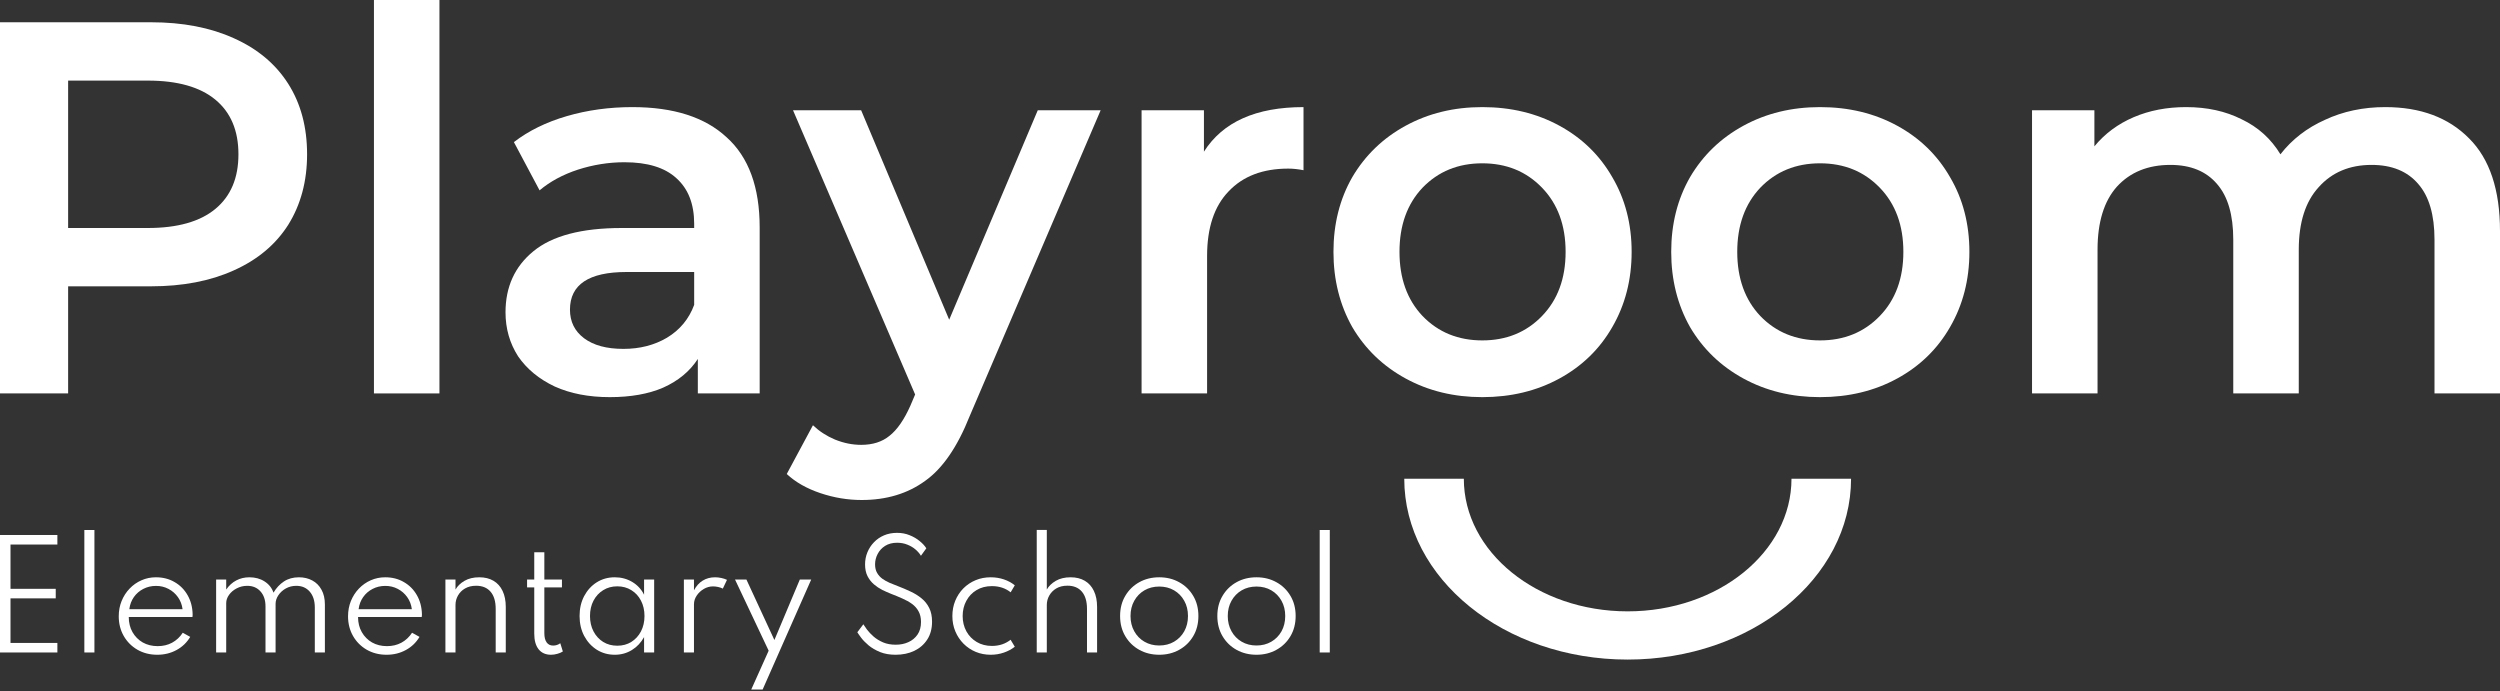 <svg width="235" height="65" viewBox="0 0 235 65" fill="none" xmlns="http://www.w3.org/2000/svg">
<rect x="0" y="0" width="235" height="65" fill="#333333" stroke="none"/>
<path d="M0 61.333V50.289H5.394V51.186H0.987V55.349H5.239V56.246H0.987V60.436H5.394V61.333H0Z" fill="white"/>
<path d="M7.929 61.333V49.82H8.876V61.333H7.929Z" fill="white"/>
<path d="M14.785 61.547C14.088 61.547 13.465 61.389 12.915 61.072C12.37 60.755 11.941 60.324 11.63 59.78C11.318 59.231 11.162 58.615 11.162 57.933C11.162 57.419 11.251 56.942 11.429 56.5C11.61 56.054 11.861 55.663 12.182 55.329C12.502 54.994 12.874 54.733 13.298 54.546C13.722 54.358 14.175 54.265 14.655 54.265C15.313 54.265 15.897 54.414 16.408 54.713C16.923 55.008 17.329 55.416 17.628 55.938C17.931 56.46 18.091 57.062 18.108 57.745C18.108 57.799 18.106 57.843 18.102 57.879C18.102 57.91 18.098 57.95 18.089 58H12.104C12.104 58.535 12.221 59.008 12.454 59.419C12.688 59.829 13.008 60.153 13.415 60.389C13.826 60.621 14.296 60.737 14.824 60.737C15.326 60.737 15.776 60.63 16.174 60.416C16.576 60.197 16.912 59.885 17.18 59.479L17.881 59.867C17.565 60.398 17.135 60.811 16.589 61.105C16.048 61.4 15.447 61.547 14.785 61.547ZM12.156 57.263H17.161C17.104 56.835 16.959 56.458 16.726 56.132C16.492 55.802 16.195 55.543 15.836 55.356C15.482 55.168 15.092 55.075 14.668 55.075C14.231 55.075 13.833 55.168 13.473 55.356C13.114 55.539 12.818 55.795 12.584 56.125C12.355 56.451 12.212 56.83 12.156 57.263Z" fill="white"/>
<path d="M20.316 61.333V54.479H21.263V55.416C21.527 55.037 21.843 54.751 22.211 54.559C22.579 54.363 22.99 54.265 23.445 54.265C23.99 54.265 24.464 54.394 24.866 54.653C25.273 54.912 25.554 55.264 25.71 55.71C25.965 55.273 26.29 54.923 26.684 54.66C27.082 54.396 27.554 54.265 28.099 54.265C28.571 54.265 28.99 54.365 29.358 54.566C29.726 54.762 30.014 55.052 30.222 55.436C30.434 55.815 30.54 56.279 30.54 56.828V61.333H29.592V57.103C29.592 56.478 29.434 55.983 29.118 55.617C28.802 55.251 28.38 55.068 27.852 55.068C27.489 55.068 27.16 55.15 26.866 55.316C26.571 55.481 26.338 55.695 26.164 55.958C25.991 56.217 25.905 56.485 25.905 56.761V61.333H24.957V57.002C24.957 56.409 24.799 55.938 24.483 55.59C24.172 55.242 23.758 55.068 23.243 55.068C22.88 55.068 22.547 55.148 22.244 55.309C21.945 55.465 21.707 55.668 21.529 55.918C21.352 56.168 21.263 56.424 21.263 56.688V61.333H20.316Z" fill="white"/>
<path d="M36.338 61.547C35.642 61.547 35.019 61.389 34.469 61.072C33.924 60.755 33.495 60.324 33.184 59.78C32.872 59.231 32.716 58.615 32.716 57.933C32.716 57.419 32.805 56.942 32.982 56.5C33.164 56.054 33.415 55.663 33.735 55.329C34.056 54.994 34.428 54.733 34.852 54.546C35.276 54.358 35.728 54.265 36.209 54.265C36.866 54.265 37.451 54.414 37.961 54.713C38.476 55.008 38.883 55.416 39.182 55.938C39.485 56.46 39.645 57.062 39.662 57.745C39.662 57.799 39.66 57.843 39.656 57.879C39.656 57.91 39.651 57.95 39.642 58H33.657C33.657 58.535 33.774 59.008 34.008 59.419C34.242 59.829 34.562 60.153 34.969 60.389C35.38 60.621 35.849 60.737 36.377 60.737C36.879 60.737 37.329 60.63 37.728 60.416C38.13 60.197 38.465 59.885 38.734 59.479L39.435 59.867C39.119 60.398 38.688 60.811 38.143 61.105C37.602 61.4 37.001 61.547 36.338 61.547ZM33.709 57.263H38.714C38.658 56.835 38.513 56.458 38.279 56.132C38.046 55.802 37.749 55.543 37.39 55.356C37.035 55.168 36.646 55.075 36.221 55.075C35.785 55.075 35.386 55.168 35.027 55.356C34.668 55.539 34.371 55.795 34.138 56.125C33.908 56.451 33.766 56.83 33.709 57.263Z" fill="white"/>
<path d="M41.869 61.333V54.479H42.817V55.416C42.999 55.095 43.28 54.822 43.661 54.599C44.042 54.376 44.507 54.265 45.057 54.265C45.572 54.265 46.015 54.374 46.387 54.593C46.76 54.811 47.045 55.13 47.244 55.55C47.443 55.965 47.543 56.467 47.543 57.056V61.333H46.595V57.243C46.595 56.534 46.435 55.994 46.115 55.623C45.794 55.248 45.342 55.061 44.758 55.061C44.351 55.061 44.003 55.146 43.713 55.316C43.427 55.481 43.207 55.702 43.051 55.978C42.895 56.25 42.817 56.547 42.817 56.868V61.333H41.869Z" fill="white"/>
<path d="M51.791 61.547C51.293 61.547 50.906 61.375 50.629 61.032C50.356 60.684 50.22 60.195 50.22 59.566V55.215H49.545V54.479H50.22V51.915H51.168V54.479H52.823V55.215H51.168V59.512C51.168 59.892 51.239 60.182 51.382 60.382C51.525 60.583 51.728 60.684 51.992 60.684C52.248 60.684 52.473 60.61 52.667 60.463L52.908 61.239C52.761 61.333 52.587 61.407 52.388 61.46C52.189 61.518 51.99 61.547 51.791 61.547Z" fill="white"/>
<path d="M57.79 61.547C57.167 61.547 56.605 61.391 56.103 61.078C55.605 60.762 55.209 60.329 54.915 59.78C54.625 59.231 54.48 58.604 54.48 57.899C54.48 57.203 54.623 56.583 54.908 56.038C55.198 55.489 55.592 55.057 56.09 54.74C56.592 54.423 57.159 54.265 57.79 54.265C58.392 54.265 58.937 54.41 59.426 54.7C59.915 54.99 60.288 55.391 60.543 55.904V54.479H61.491V61.333H60.543V59.887C60.257 60.405 59.874 60.811 59.394 61.105C58.913 61.4 58.379 61.547 57.79 61.547ZM58.024 60.697C58.522 60.697 58.961 60.579 59.342 60.342C59.727 60.101 60.03 59.771 60.251 59.352C60.471 58.928 60.582 58.446 60.582 57.906C60.582 57.361 60.471 56.88 60.251 56.46C60.034 56.041 59.734 55.713 59.348 55.476C58.963 55.235 58.522 55.115 58.024 55.115C57.526 55.115 57.085 55.235 56.7 55.476C56.315 55.713 56.012 56.041 55.791 56.46C55.57 56.88 55.46 57.361 55.46 57.906C55.46 58.446 55.57 58.928 55.791 59.352C56.012 59.771 56.315 60.101 56.7 60.342C57.085 60.579 57.526 60.697 58.024 60.697Z" fill="white"/>
<path d="M64.285 61.333V54.479H65.233V55.489C65.445 55.088 65.718 54.785 66.051 54.579C66.388 54.37 66.778 54.265 67.219 54.265C67.414 54.265 67.611 54.287 67.81 54.331C68.013 54.376 68.189 54.434 68.336 54.506L67.946 55.329C67.817 55.262 67.667 55.211 67.498 55.175C67.334 55.139 67.176 55.121 67.025 55.121C66.717 55.121 66.427 55.202 66.155 55.362C65.882 55.523 65.659 55.733 65.486 55.992C65.317 56.246 65.233 56.518 65.233 56.808V61.333H64.285Z" fill="white"/>
<path d="M70.618 64.814L72.254 61.166L69.093 54.479H70.164L72.793 60.161L75.182 54.479H76.253L71.689 64.814H70.618Z" fill="white"/>
<path d="M84.185 61.547C83.632 61.547 83.145 61.462 82.725 61.293C82.305 61.119 81.948 60.911 81.654 60.67C81.364 60.425 81.13 60.186 80.953 59.954C80.78 59.722 80.658 59.548 80.589 59.432L81.154 58.682C81.232 58.807 81.349 58.977 81.504 59.191C81.665 59.401 81.868 59.615 82.115 59.834C82.361 60.048 82.658 60.231 83.004 60.382C83.35 60.53 83.751 60.603 84.205 60.603C84.638 60.603 85.031 60.523 85.386 60.362C85.746 60.202 86.033 59.963 86.25 59.646C86.466 59.329 86.574 58.937 86.574 58.468C86.574 58.075 86.499 57.743 86.347 57.471C86.2 57.194 85.994 56.96 85.73 56.768C85.466 56.576 85.163 56.407 84.822 56.259C84.484 56.108 84.129 55.96 83.757 55.818C83.497 55.715 83.225 55.594 82.939 55.456C82.658 55.313 82.394 55.137 82.147 54.927C81.9 54.713 81.699 54.454 81.543 54.151C81.392 53.847 81.316 53.481 81.316 53.053C81.316 52.651 81.39 52.272 81.537 51.915C81.684 51.558 81.89 51.244 82.154 50.971C82.418 50.695 82.734 50.478 83.101 50.322C83.469 50.166 83.876 50.088 84.322 50.088C84.75 50.088 85.144 50.161 85.503 50.309C85.862 50.452 86.176 50.635 86.445 50.858C86.717 51.076 86.927 51.304 87.074 51.54L86.568 52.243C86.447 52.038 86.278 51.842 86.061 51.654C85.845 51.467 85.59 51.315 85.296 51.199C85.005 51.078 84.683 51.018 84.328 51.018C83.887 51.018 83.51 51.117 83.199 51.313C82.891 51.509 82.658 51.764 82.498 52.076C82.338 52.384 82.257 52.709 82.257 53.053C82.257 53.365 82.32 53.631 82.446 53.85C82.571 54.068 82.738 54.254 82.946 54.405C83.153 54.552 83.38 54.68 83.627 54.787C83.878 54.894 84.129 54.994 84.38 55.088C84.8 55.248 85.202 55.42 85.588 55.603C85.977 55.782 86.323 55.996 86.626 56.246C86.929 56.491 87.169 56.792 87.347 57.15C87.524 57.502 87.613 57.93 87.613 58.435C87.613 59.095 87.462 59.657 87.159 60.121C86.856 60.586 86.447 60.94 85.932 61.186C85.417 61.427 84.835 61.547 84.185 61.547Z" fill="white"/>
<path d="M93.125 61.547C92.628 61.547 92.16 61.458 91.723 61.279C91.286 61.096 90.903 60.84 90.574 60.51C90.245 60.179 89.988 59.793 89.802 59.352C89.616 58.91 89.523 58.428 89.523 57.906C89.523 57.388 89.614 56.908 89.795 56.467C89.977 56.025 90.23 55.639 90.555 55.309C90.884 54.979 91.267 54.722 91.704 54.539C92.141 54.356 92.615 54.265 93.125 54.265C93.562 54.265 93.978 54.331 94.372 54.465C94.766 54.599 95.105 54.785 95.391 55.021L95.001 55.677C94.517 55.289 93.928 55.095 93.236 55.095C92.691 55.095 92.21 55.219 91.795 55.469C91.383 55.715 91.063 56.052 90.834 56.48C90.605 56.904 90.49 57.379 90.49 57.906C90.49 58.437 90.607 58.917 90.84 59.345C91.074 59.769 91.399 60.103 91.814 60.349C92.23 60.594 92.706 60.717 93.242 60.717C93.58 60.717 93.898 60.668 94.197 60.57C94.499 60.467 94.766 60.322 94.995 60.135L95.391 60.791C95.101 61.023 94.761 61.206 94.372 61.34C93.982 61.478 93.567 61.547 93.125 61.547Z" fill="white"/>
<path d="M97.453 61.333V49.813H98.4V55.416C98.582 55.095 98.863 54.822 99.244 54.599C99.625 54.376 100.09 54.265 100.64 54.265C101.155 54.265 101.598 54.374 101.971 54.593C102.343 54.811 102.628 55.13 102.827 55.55C103.026 55.965 103.126 56.467 103.126 57.056V61.333H102.178V57.243C102.178 56.534 102.018 55.992 101.698 55.617C101.378 55.242 100.925 55.054 100.341 55.054C99.934 55.054 99.586 55.139 99.296 55.309C99.01 55.478 98.79 55.702 98.634 55.978C98.478 56.25 98.4 56.547 98.4 56.868V61.333H97.453Z" fill="white"/>
<path d="M108.969 61.547C108.277 61.547 107.652 61.393 107.093 61.085C106.539 60.777 106.1 60.349 105.776 59.8C105.451 59.251 105.289 58.62 105.289 57.906C105.289 57.187 105.451 56.556 105.776 56.012C106.1 55.463 106.539 55.034 107.093 54.727C107.647 54.419 108.273 54.265 108.969 54.265C109.662 54.265 110.285 54.419 110.839 54.727C111.397 55.034 111.839 55.463 112.163 56.012C112.488 56.556 112.65 57.187 112.65 57.906C112.65 58.62 112.488 59.251 112.163 59.8C111.839 60.349 111.397 60.777 110.839 61.085C110.285 61.393 109.662 61.547 108.969 61.547ZM108.969 60.677C109.489 60.677 109.952 60.559 110.359 60.322C110.765 60.086 111.086 59.76 111.319 59.345C111.553 58.925 111.67 58.446 111.67 57.906C111.67 57.366 111.553 56.888 111.319 56.473C111.086 56.054 110.765 55.726 110.359 55.489C109.952 55.253 109.489 55.135 108.969 55.135C108.45 55.135 107.987 55.253 107.58 55.489C107.173 55.726 106.853 56.054 106.619 56.473C106.386 56.888 106.269 57.366 106.269 57.906C106.269 58.441 106.386 58.919 106.619 59.338C106.853 59.758 107.173 60.086 107.58 60.322C107.987 60.559 108.45 60.677 108.969 60.677Z" fill="white"/>
<path d="M118.111 61.547C117.418 61.547 116.793 61.393 116.235 61.085C115.681 60.777 115.241 60.349 114.917 59.8C114.592 59.251 114.43 58.62 114.43 57.906C114.43 57.187 114.592 56.556 114.917 56.012C115.241 55.463 115.681 55.034 116.235 54.727C116.789 54.419 117.414 54.265 118.111 54.265C118.803 54.265 119.426 54.419 119.98 54.727C120.538 55.034 120.98 55.463 121.304 56.012C121.629 56.556 121.791 57.187 121.791 57.906C121.791 58.62 121.629 59.251 121.304 59.8C120.98 60.349 120.538 60.777 119.98 61.085C119.426 61.393 118.803 61.547 118.111 61.547ZM118.111 60.677C118.63 60.677 119.093 60.559 119.5 60.322C119.907 60.086 120.227 59.76 120.461 59.345C120.694 58.925 120.811 58.446 120.811 57.906C120.811 57.366 120.694 56.888 120.461 56.473C120.227 56.054 119.907 55.726 119.5 55.489C119.093 55.253 118.63 55.135 118.111 55.135C117.591 55.135 117.128 55.253 116.721 55.489C116.315 55.726 115.994 56.054 115.761 56.473C115.527 56.888 115.41 57.366 115.41 57.906C115.41 58.441 115.527 58.919 115.761 59.338C115.994 59.758 116.315 60.086 116.721 60.322C117.128 60.559 117.591 60.677 118.111 60.677Z" fill="white"/>
<path d="M124.052 61.333V49.82H125V61.333H124.052Z" fill="white"/>
<path d="M132 45C132 54.389 141.402 62 153 62C164.598 62 174 54.389 174 45L168.4 45C168.4 51.885 161.505 57.467 153 57.467C144.495 57.467 137.6 51.885 137.6 45L132 45Z" fill="white"/>
<path d="M14.187 2.093C17.175 2.093 19.77 2.592 21.97 3.589C24.203 4.585 25.91 6.014 27.093 7.875C28.275 9.736 28.866 11.945 28.866 14.504C28.866 17.029 28.275 19.239 27.093 21.133C25.91 22.993 24.203 24.422 21.97 25.419C19.77 26.416 17.175 26.914 14.187 26.914H6.404V36.982H0V2.093H14.187ZM13.891 21.432C16.683 21.432 18.801 20.834 20.246 19.637C21.691 18.441 22.413 16.73 22.413 14.504C22.413 12.277 21.691 10.566 20.246 9.37C18.801 8.174 16.683 7.576 13.891 7.576H6.404V21.432H13.891Z" fill="white"/>
<path d="M35.151 0H41.308V36.982H35.151V0Z" fill="white"/>
<path d="M59.439 10.068C63.314 10.068 66.27 11.015 68.306 12.909C70.375 14.77 71.409 17.594 71.409 21.382V36.982H65.596V33.742C64.841 34.905 63.757 35.802 62.345 36.434C60.966 37.032 59.291 37.331 57.321 37.331C55.35 37.331 53.626 36.999 52.148 36.334C50.671 35.636 49.521 34.689 48.7 33.493C47.912 32.264 47.518 30.885 47.518 29.356C47.518 26.964 48.388 25.053 50.129 23.625C51.902 22.163 54.677 21.432 58.454 21.432H65.252V21.033C65.252 19.172 64.693 17.743 63.577 16.747C62.493 15.75 60.867 15.251 58.7 15.251C57.222 15.251 55.761 15.484 54.316 15.949C52.904 16.414 51.705 17.062 50.72 17.893L48.306 13.357C49.686 12.294 51.344 11.48 53.282 10.915C55.219 10.35 57.272 10.068 59.439 10.068ZM58.602 32.795C60.145 32.795 61.508 32.446 62.69 31.749C63.905 31.018 64.759 29.988 65.252 28.659V25.568H58.897C55.35 25.568 53.577 26.748 53.577 29.107C53.577 30.237 54.02 31.134 54.907 31.799C55.794 32.463 57.025 32.795 58.602 32.795Z" fill="white"/>
<path d="M103.46 10.367L91.145 39.125C89.996 42.016 88.6 44.043 86.958 45.206C85.316 46.402 83.329 47 80.998 47C79.684 47 78.387 46.784 77.106 46.352C75.826 45.92 74.775 45.322 73.954 44.558L76.417 39.972C77.008 40.537 77.697 40.986 78.486 41.318C79.306 41.65 80.127 41.816 80.948 41.816C82.032 41.816 82.919 41.534 83.609 40.969C84.331 40.404 84.988 39.457 85.579 38.128L86.022 37.082L74.545 10.367H80.948L89.224 30.054L97.549 10.367H103.46Z" fill="white"/>
<path d="M113.17 14.255C114.944 11.463 118.063 10.068 122.53 10.068V15.999C122.004 15.899 121.528 15.849 121.101 15.849C118.704 15.849 116.832 16.564 115.486 17.993C114.139 19.388 113.466 21.415 113.466 24.073V36.982H107.308V10.367H113.17V14.255Z" fill="white"/>
<path d="M139.335 37.331C136.675 37.331 134.278 36.749 132.143 35.586C130.008 34.423 128.334 32.812 127.118 30.752C125.936 28.659 125.345 26.299 125.345 23.674C125.345 21.049 125.936 18.707 127.118 16.647C128.334 14.587 130.008 12.975 132.143 11.812C134.278 10.649 136.675 10.068 139.335 10.068C142.028 10.068 144.441 10.649 146.576 11.812C148.711 12.975 150.369 14.587 151.551 16.647C152.766 18.707 153.374 21.049 153.374 23.674C153.374 26.299 152.766 28.659 151.551 30.752C150.369 32.812 148.711 34.423 146.576 35.586C144.441 36.749 142.028 37.331 139.335 37.331ZM139.335 31.998C141.601 31.998 143.473 31.234 144.95 29.705C146.428 28.177 147.167 26.166 147.167 23.674C147.167 21.182 146.428 19.172 144.95 17.644C143.473 16.115 141.601 15.351 139.335 15.351C137.069 15.351 135.197 16.115 133.719 17.644C132.274 19.172 131.552 21.182 131.552 23.674C131.552 26.166 132.274 28.177 133.719 29.705C135.197 31.234 137.069 31.998 139.335 31.998Z" fill="white"/>
<path d="M171.084 37.331C168.424 37.331 166.027 36.749 163.892 35.586C161.758 34.423 160.083 32.812 158.868 30.752C157.686 28.659 157.094 26.299 157.094 23.674C157.094 21.049 157.686 18.707 158.868 16.647C160.083 14.587 161.758 12.975 163.892 11.812C166.027 10.649 168.424 10.068 171.084 10.068C173.777 10.068 176.191 10.649 178.325 11.812C180.46 12.975 182.118 14.587 183.301 16.647C184.516 18.707 185.123 21.049 185.123 23.674C185.123 26.299 184.516 28.659 183.301 30.752C182.118 32.812 180.46 34.423 178.325 35.586C176.191 36.749 173.777 37.331 171.084 37.331ZM171.084 31.998C173.35 31.998 175.222 31.234 176.7 29.705C178.178 28.177 178.916 26.166 178.916 23.674C178.916 21.182 178.178 19.172 176.7 17.644C175.222 16.115 173.35 15.351 171.084 15.351C168.818 15.351 166.946 16.115 165.469 17.644C164.024 19.172 163.301 21.182 163.301 23.674C163.301 26.166 164.024 28.177 165.469 29.705C166.946 31.234 168.818 31.998 171.084 31.998Z" fill="white"/>
<path d="M224.212 10.068C227.529 10.068 230.156 11.048 232.094 13.008C234.031 14.936 235 17.843 235 21.731V36.982H228.843V22.528C228.843 20.202 228.334 18.458 227.316 17.295C226.297 16.099 224.836 15.501 222.931 15.501C220.863 15.501 219.204 16.198 217.956 17.594C216.708 18.956 216.084 20.917 216.084 23.475V36.982H209.927V22.528C209.927 20.202 209.418 18.458 208.4 17.295C207.382 16.099 205.92 15.501 204.016 15.501C201.914 15.501 200.239 16.182 198.991 17.544C197.776 18.906 197.169 20.883 197.169 23.475V36.982H191.011V10.367H196.873V13.756C197.858 12.56 199.09 11.646 200.568 11.015C202.045 10.383 203.687 10.068 205.494 10.068C207.464 10.068 209.204 10.45 210.715 11.214C212.258 11.945 213.474 13.042 214.36 14.504C215.444 13.108 216.84 12.028 218.547 11.264C220.255 10.467 222.143 10.068 224.212 10.068Z" fill="white"/>
</svg>
